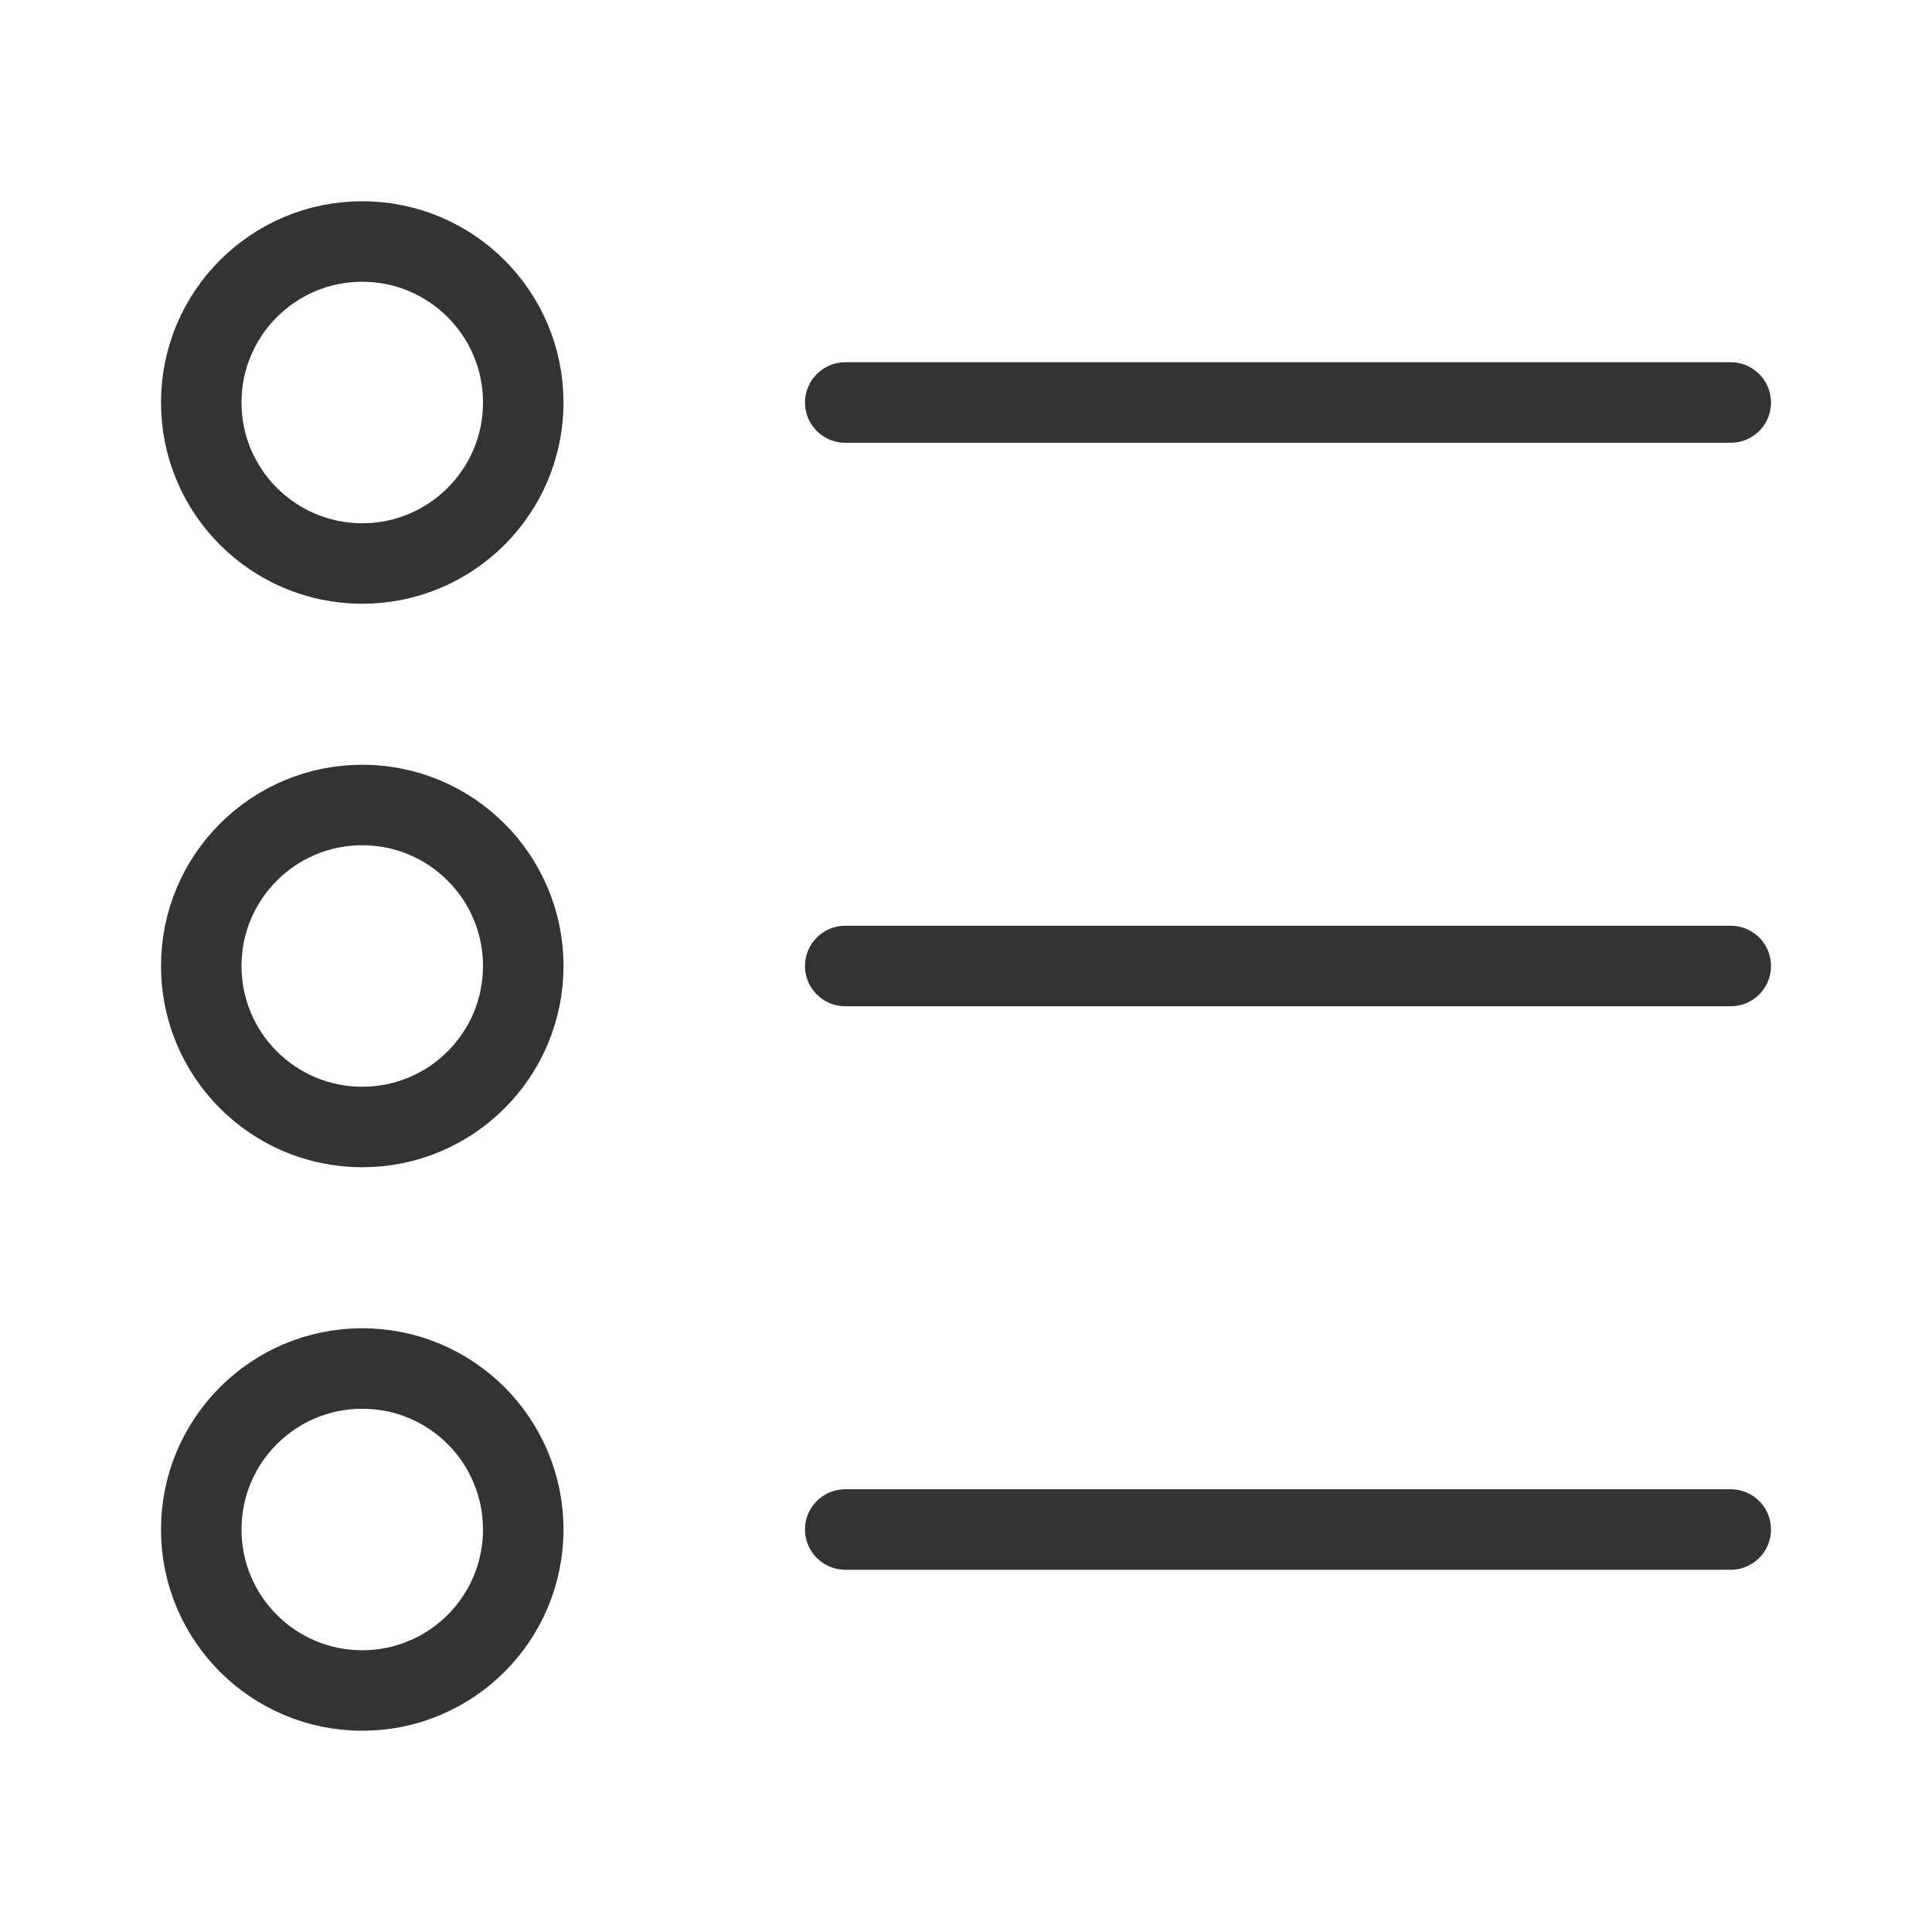 <svg width="48" height="48" viewBox="0 0 48 48" fill="none" xmlns="http://www.w3.org/2000/svg"><path d="M9 42C11.209 42 13 40.209 13 38C13 35.791 11.209 34 9 34C6.791 34 5 35.791 5 38C5 40.209 6.791 42 9 42Z" stroke="#333" stroke-width="2" stroke-linejoin="round"/><path d="M9 14C11.209 14 13 12.209 13 10C13 7.791 11.209 6 9 6C6.791 6 5 7.791 5 10C5 12.209 6.791 14 9 14Z" stroke="#333" stroke-width="2" stroke-linejoin="round"/><path d="M9 28C11.209 28 13 26.209 13 24C13 21.791 11.209 20 9 20C6.791 20 5 21.791 5 24C5 26.209 6.791 28 9 28Z" stroke="#333" stroke-width="2" stroke-linejoin="round"/><path d="M21 24H43" stroke="#333" stroke-width="2" stroke-linecap="round" stroke-linejoin="round"/><path d="M21 38H43" stroke="#333" stroke-width="2" stroke-linecap="round" stroke-linejoin="round"/><path d="M21 10H43" stroke="#333" stroke-width="2" stroke-linecap="round" stroke-linejoin="round"/></svg>